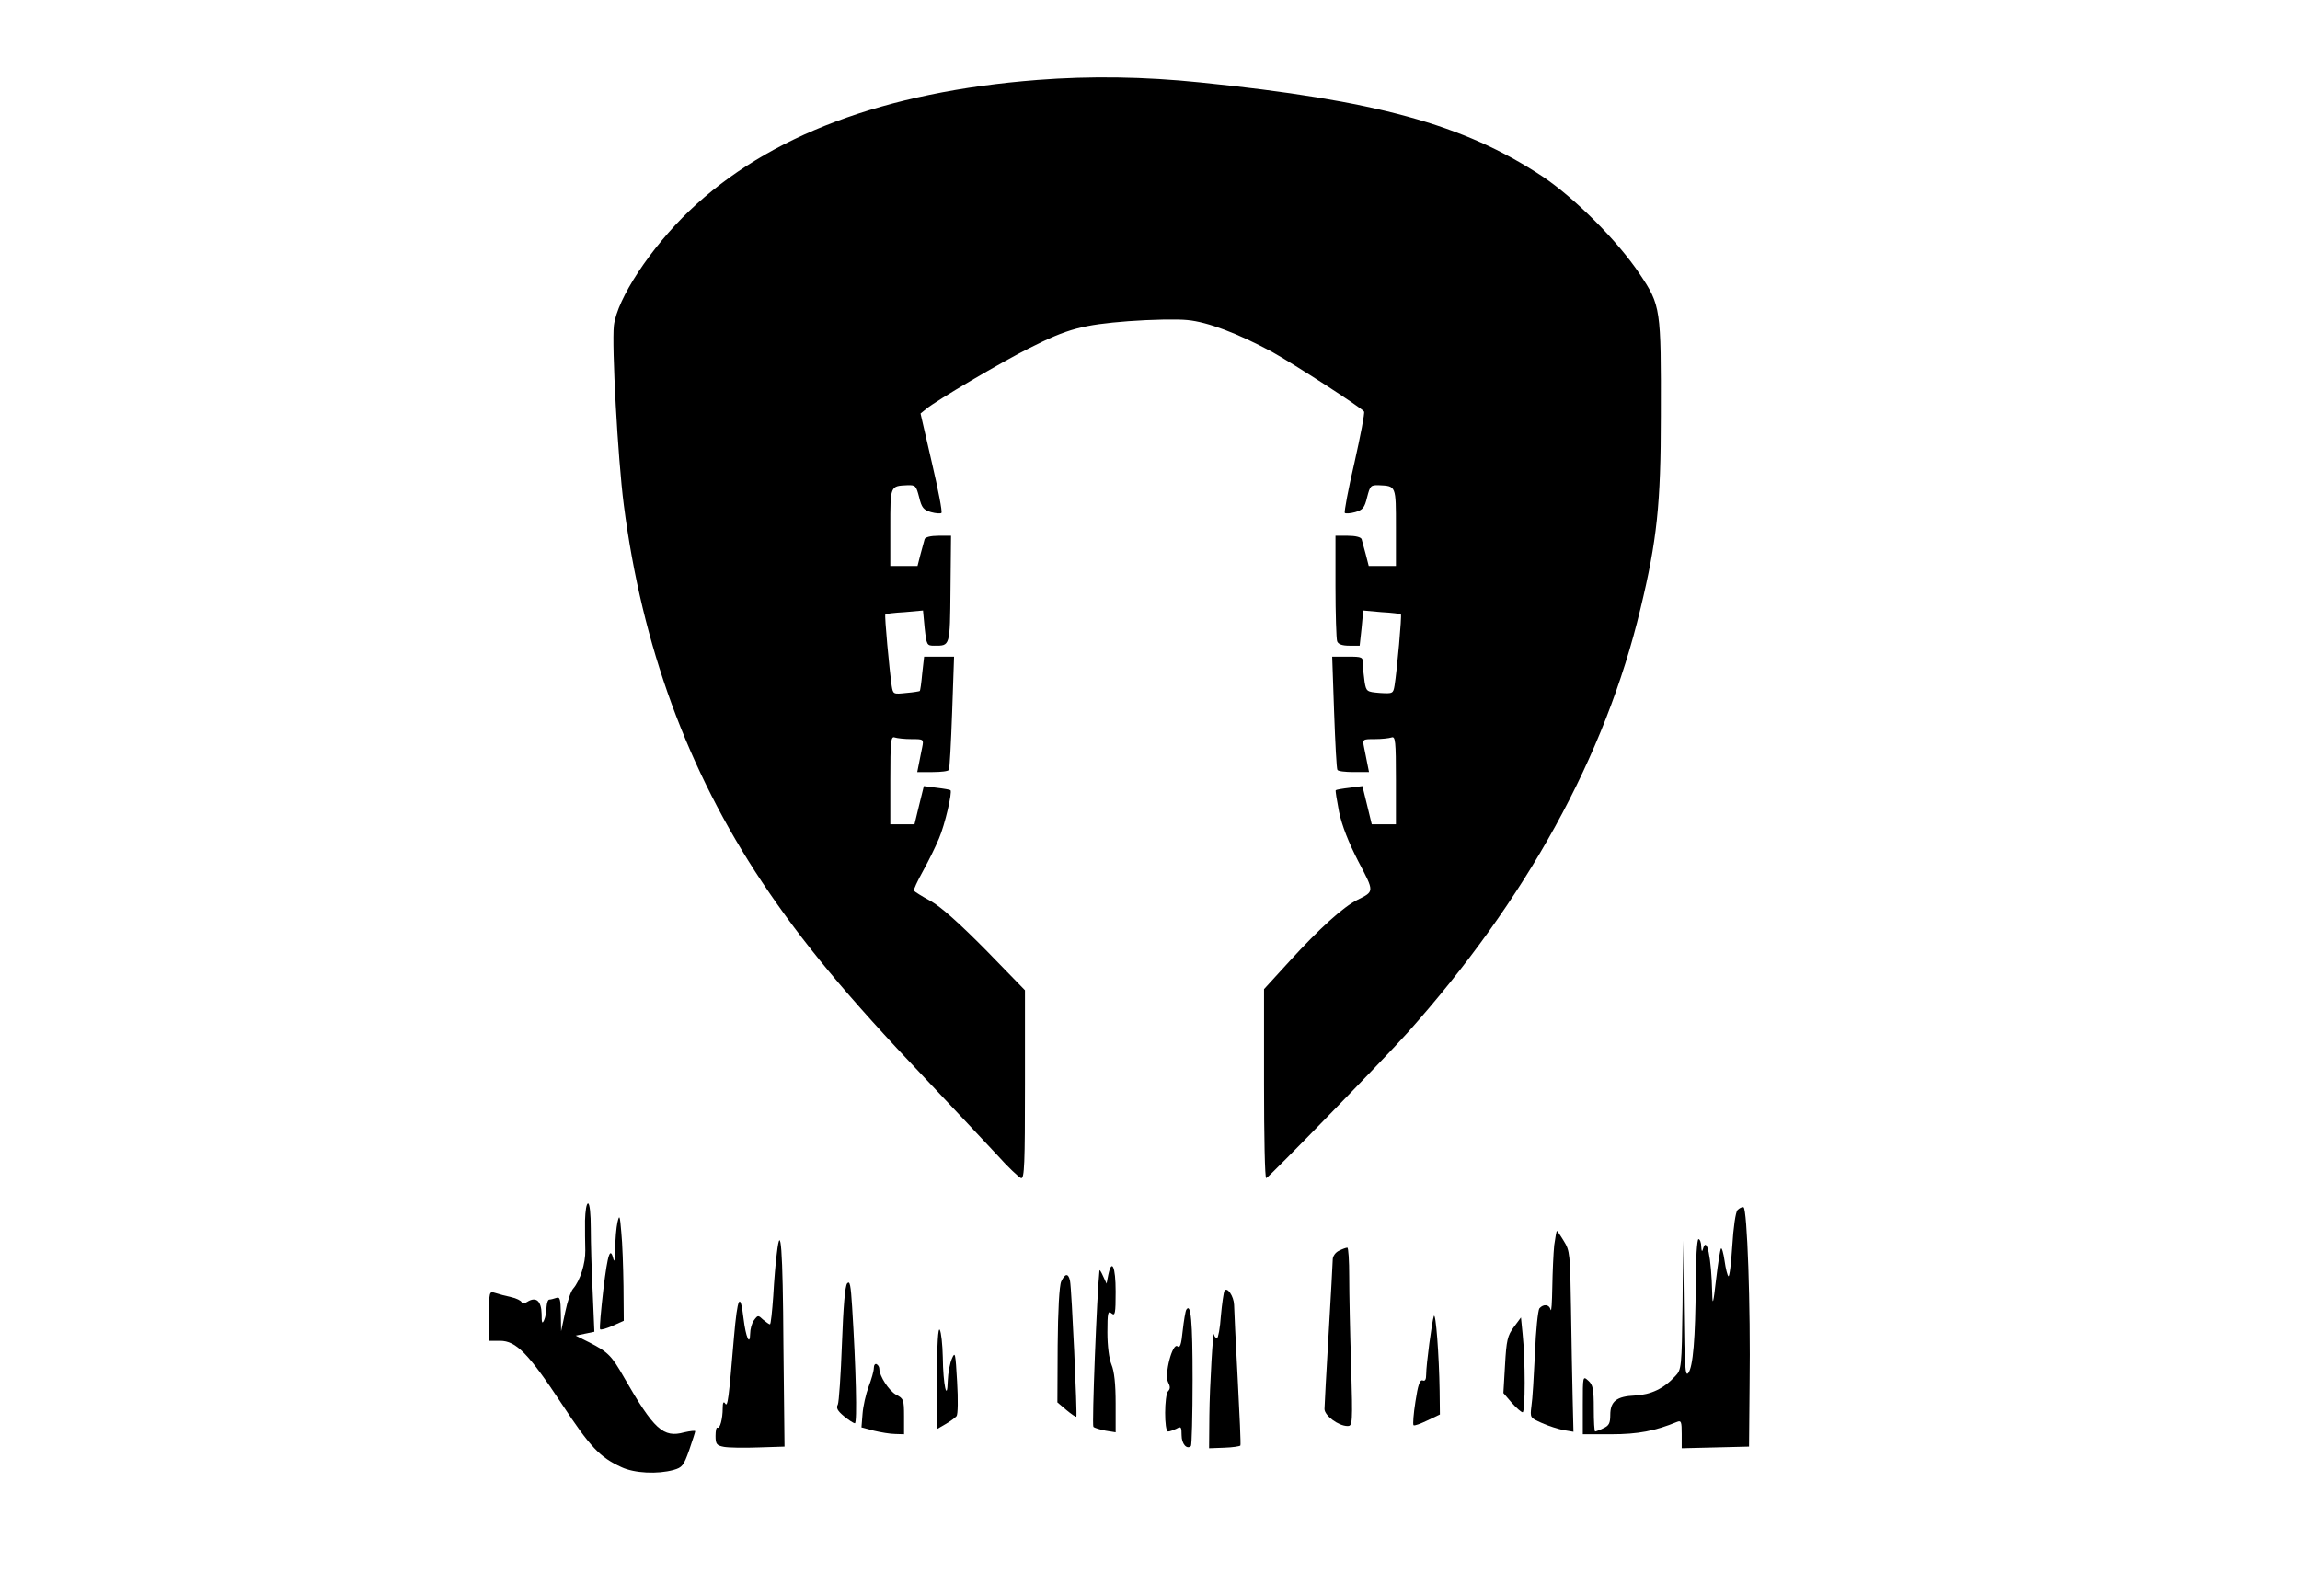 <?xml version="1.0" standalone="no"?>
<!DOCTYPE svg PUBLIC "-//W3C//DTD SVG 20010904//EN"
 "http://www.w3.org/TR/2001/REC-SVG-20010904/DTD/svg10.dtd">
<svg version="1.0" xmlns="http://www.w3.org/2000/svg"
 width="837pt" height="581pt" viewBox="0 0 837 581"
 preserveAspectRatio="xMidYMid meet">
<g transform="translate(0,581) scale(0.1,-0.1)"
fill="#000000" stroke="none">
<path d="M3775 5519 c-555 -43 -979 -202 -1266 -476 -142 -136 -263 -320 -275
-418 -8 -72 14 -481 36 -652 66 -513 232 -966 503 -1373 146 -219 309 -415
593 -714 104 -110 222 -236 263 -280 40 -45 80 -82 87 -84 12 -3 14 54 14 340
l0 344 -142 146 c-96 97 -162 156 -200 178 -32 17 -60 35 -62 38 -2 4 13 36
33 72 20 36 46 89 58 118 22 51 49 169 42 176 -2 2 -25 6 -51 9 l-46 6 -17
-69 -17 -70 -44 0 -44 0 0 161 c0 143 2 160 16 155 9 -3 36 -6 61 -6 44 0 45
0 39 -30 -3 -16 -9 -43 -12 -60 l-6 -30 56 0 c30 0 57 3 59 8 3 4 8 98 12 210
l7 202 -55 0 -54 0 -7 -62 c-3 -34 -7 -62 -9 -63 -1 -1 -23 -5 -49 -7 -47 -5
-48 -5 -53 26 -8 55 -27 257 -23 260 1 2 33 6 70 8 l67 6 6 -64 c7 -62 8 -64
35 -64 58 0 57 -5 59 205 l2 195 -46 0 c-28 0 -47 -5 -50 -12 -2 -7 -9 -32
-15 -55 l-11 -43 -49 0 -50 0 0 140 c0 153 -1 151 62 154 30 1 32 -2 43 -44 9
-38 16 -46 43 -54 18 -5 35 -6 38 -3 4 4 -12 86 -35 184 l-41 178 21 17 c34
29 280 174 375 221 140 71 195 85 361 98 81 6 178 8 215 4 73 -7 181 -48 306
-115 81 -45 327 -204 336 -218 3 -5 -13 -88 -35 -186 -23 -98 -38 -180 -35
-183 3 -3 20 -2 38 3 27 8 34 16 43 54 11 42 13 45 43 44 63 -3 62 -1 62 -154
l0 -140 -50 0 -49 0 -11 43 c-6 23 -13 48 -15 55 -3 7 -22 12 -50 12 l-45 0 0
-184 c0 -101 3 -191 6 -200 4 -11 19 -16 44 -16 l38 0 7 64 6 64 67 -6 c37 -2
69 -6 70 -8 4 -2 -14 -204 -23 -259 -5 -29 -6 -30 -54 -27 -47 4 -49 5 -55 40
-3 21 -6 49 -6 65 0 26 -2 27 -56 27 l-56 0 7 -202 c4 -112 9 -206 12 -210 2
-5 29 -8 59 -8 l56 0 -6 30 c-3 17 -9 44 -12 60 -6 30 -5 30 39 30 25 0 52 3
61 6 14 5 16 -12 16 -155 l0 -161 -44 0 -44 0 -17 70 -17 69 -46 -6 c-26 -3
-49 -7 -51 -9 -2 -1 4 -37 12 -79 11 -51 34 -110 70 -180 59 -112 59 -109 -3
-140 -52 -26 -139 -105 -245 -221 l-95 -104 0 -346 c0 -190 3 -344 8 -342 12
5 431 436 513 528 434 486 721 1008 849 1545 60 248 74 381 74 700 1 393 0
403 -77 518 -80 120 -236 276 -354 355 -286 189 -606 277 -1245 342 -204 21
-399 24 -593 9z"/>
<path d="M2129 1368 c0 -35 0 -84 1 -109 1 -47 -19 -110 -44 -139 -8 -8 -21
-46 -29 -85 l-15 -70 -1 64 c-1 53 -3 62 -17 57 -9 -3 -20 -6 -25 -6 -5 0 -9
-12 -10 -27 0 -16 -4 -37 -9 -48 -7 -15 -9 -10 -9 23 -1 47 -20 64 -52 44 -11
-7 -19 -8 -21 -1 -2 5 -19 14 -38 18 -19 4 -45 11 -57 15 -23 7 -23 6 -23 -83
l0 -91 40 0 c58 0 103 -46 224 -229 104 -158 139 -195 218 -231 47 -22 131
-26 189 -10 32 9 37 16 57 72 12 35 22 66 22 69 0 3 -18 1 -40 -4 -76 -21
-110 10 -218 198 -46 81 -59 94 -127 129 l-50 25 34 7 34 7 -6 141 c-4 78 -7
183 -7 234 0 54 -4 92 -10 92 -6 0 -10 -28 -11 -62z"/>
<path d="M6323 1406 c-7 -8 -15 -64 -19 -130 -4 -63 -10 -113 -14 -111 -4 3
-10 28 -14 56 -4 28 -10 49 -13 45 -3 -3 -11 -54 -18 -113 -10 -88 -13 -97
-14 -52 -3 134 -20 215 -34 162 -3 -11 -5 -7 -6 10 0 15 -5 27 -10 27 -5 0
-10 -71 -10 -162 -1 -201 -10 -303 -27 -325 -11 -15 -14 21 -16 232 l-3 250
-2 -235 c-3 -226 -4 -235 -26 -258 -42 -46 -89 -68 -147 -71 -67 -3 -90 -21
-90 -71 0 -30 -5 -39 -25 -48 -14 -7 -28 -12 -30 -12 -3 0 -5 38 -5 83 0 71
-3 87 -20 102 -20 18 -20 17 -20 -88 l0 -107 104 0 c97 0 159 12 239 45 15 6
17 1 17 -44 l0 -52 123 3 122 3 2 225 c4 287 -9 642 -22 646 -5 2 -15 -3 -22
-10z"/>
<path d="M2247 1361 c-4 -18 -8 -61 -8 -95 -1 -33 -3 -52 -6 -41 -12 50 -21
25 -37 -106 -9 -78 -15 -144 -12 -147 3 -3 24 3 46 13 l40 18 -1 126 c-1 69
-4 158 -8 196 -5 62 -7 66 -14 36z"/>
<path d="M5656 1278 c-3 -29 -6 -98 -7 -153 -1 -55 -3 -92 -6 -82 -5 20 -26
22 -41 5 -5 -7 -13 -80 -16 -163 -4 -82 -9 -169 -13 -193 -5 -42 -5 -42 38
-61 24 -11 60 -22 79 -26 l36 -6 -3 123 c-2 68 -4 216 -6 329 -3 193 -4 207
-26 242 -12 20 -24 37 -25 37 -2 0 -6 -24 -10 -52z"/>
<path d="M2827 1248 c-4 -29 -10 -99 -13 -155 -4 -57 -9 -103 -12 -103 -3 0
-14 8 -25 17 -18 17 -19 17 -33 -2 -8 -10 -14 -33 -14 -49 -1 -47 -16 -12 -24
54 -12 101 -22 82 -35 -67 -19 -227 -23 -256 -32 -241 -6 9 -9 3 -9 -17 0 -39
-10 -76 -19 -71 -4 3 -7 -11 -7 -30 0 -30 4 -35 31 -40 17 -3 73 -4 125 -2
l95 3 -4 370 c-2 350 -10 453 -24 333z"/>
<path d="M4873 1258 c-13 -6 -23 -20 -23 -32 0 -12 -7 -133 -15 -271 -8 -137
-15 -260 -15 -273 0 -24 51 -62 84 -62 18 0 19 8 13 218 -4 119 -7 265 -7 325
0 59 -3 107 -7 106 -5 0 -18 -5 -30 -11z"/>
<path d="M4033 1169 l-6 -31 -13 28 c-7 16 -13 25 -13 19 -9 -82 -28 -562 -22
-568 4 -4 24 -10 44 -14 l37 -6 0 105 c0 71 -5 117 -15 141 -9 22 -15 68 -15
118 0 71 2 80 15 69 13 -11 15 -1 15 79 0 91 -14 123 -27 60z"/>
<path d="M3862 1146 c-7 -15 -12 -105 -13 -233 l-1 -207 33 -28 c18 -15 34
-26 36 -24 4 4 -17 465 -23 494 -6 29 -18 28 -32 -2z"/>
<path d="M3083 1139 c-8 -10 -14 -85 -19 -219 -4 -113 -11 -213 -15 -222 -7
-12 -1 -23 22 -42 17 -14 35 -26 40 -26 9 0 4 203 -10 424 -5 79 -8 96 -18 85z"/>
<path d="M4456 1112 c-3 -6 -9 -47 -13 -91 -3 -45 -10 -81 -14 -81 -5 0 -10 6
-11 13 -3 28 -16 -187 -17 -296 l-1 -118 55 2 c31 1 57 5 59 8 2 3 -3 114 -10
246 -7 132 -13 252 -13 266 -1 31 -25 67 -35 51z"/>
<path d="M4317 1043 c-3 -5 -9 -40 -13 -76 -5 -51 -10 -65 -19 -57 -18 15 -49
-103 -34 -131 8 -15 8 -24 0 -32 -14 -14 -15 -147 0 -147 6 0 19 5 30 10 17
10 19 7 19 -24 0 -31 19 -53 34 -39 3 4 6 112 6 242 0 213 -6 281 -23 254z"/>
<path d="M5218 1020 c-7 -19 -28 -177 -28 -213 0 -18 -4 -25 -13 -21 -10 3
-17 -17 -26 -77 -7 -44 -10 -83 -7 -86 3 -3 25 5 50 17 l46 22 -1 86 c-2 129
-14 289 -21 272z"/>
<path d="M5509 980 c-23 -31 -27 -48 -32 -138 l-6 -102 30 -35 c17 -19 35 -35
40 -35 10 0 10 192 0 285 l-6 60 -26 -35z"/>
<path d="M3410 797 l0 -188 31 18 c17 10 35 23 40 29 5 6 6 60 2 125 -6 105
-7 112 -19 84 -7 -16 -14 -52 -15 -80 -2 -82 -17 -14 -18 85 -1 47 -6 92 -11
100 -6 10 -10 -48 -10 -173z"/>
<path d="M3180 831 c0 -11 -9 -42 -19 -68 -10 -27 -20 -71 -22 -98 l-4 -50 45
-12 c25 -6 60 -12 78 -12 l32 -1 0 65 c0 61 -2 65 -29 79 -26 14 -61 68 -61
94 0 6 -4 14 -10 17 -5 3 -10 -3 -10 -14z"/>
</g>
</svg>
